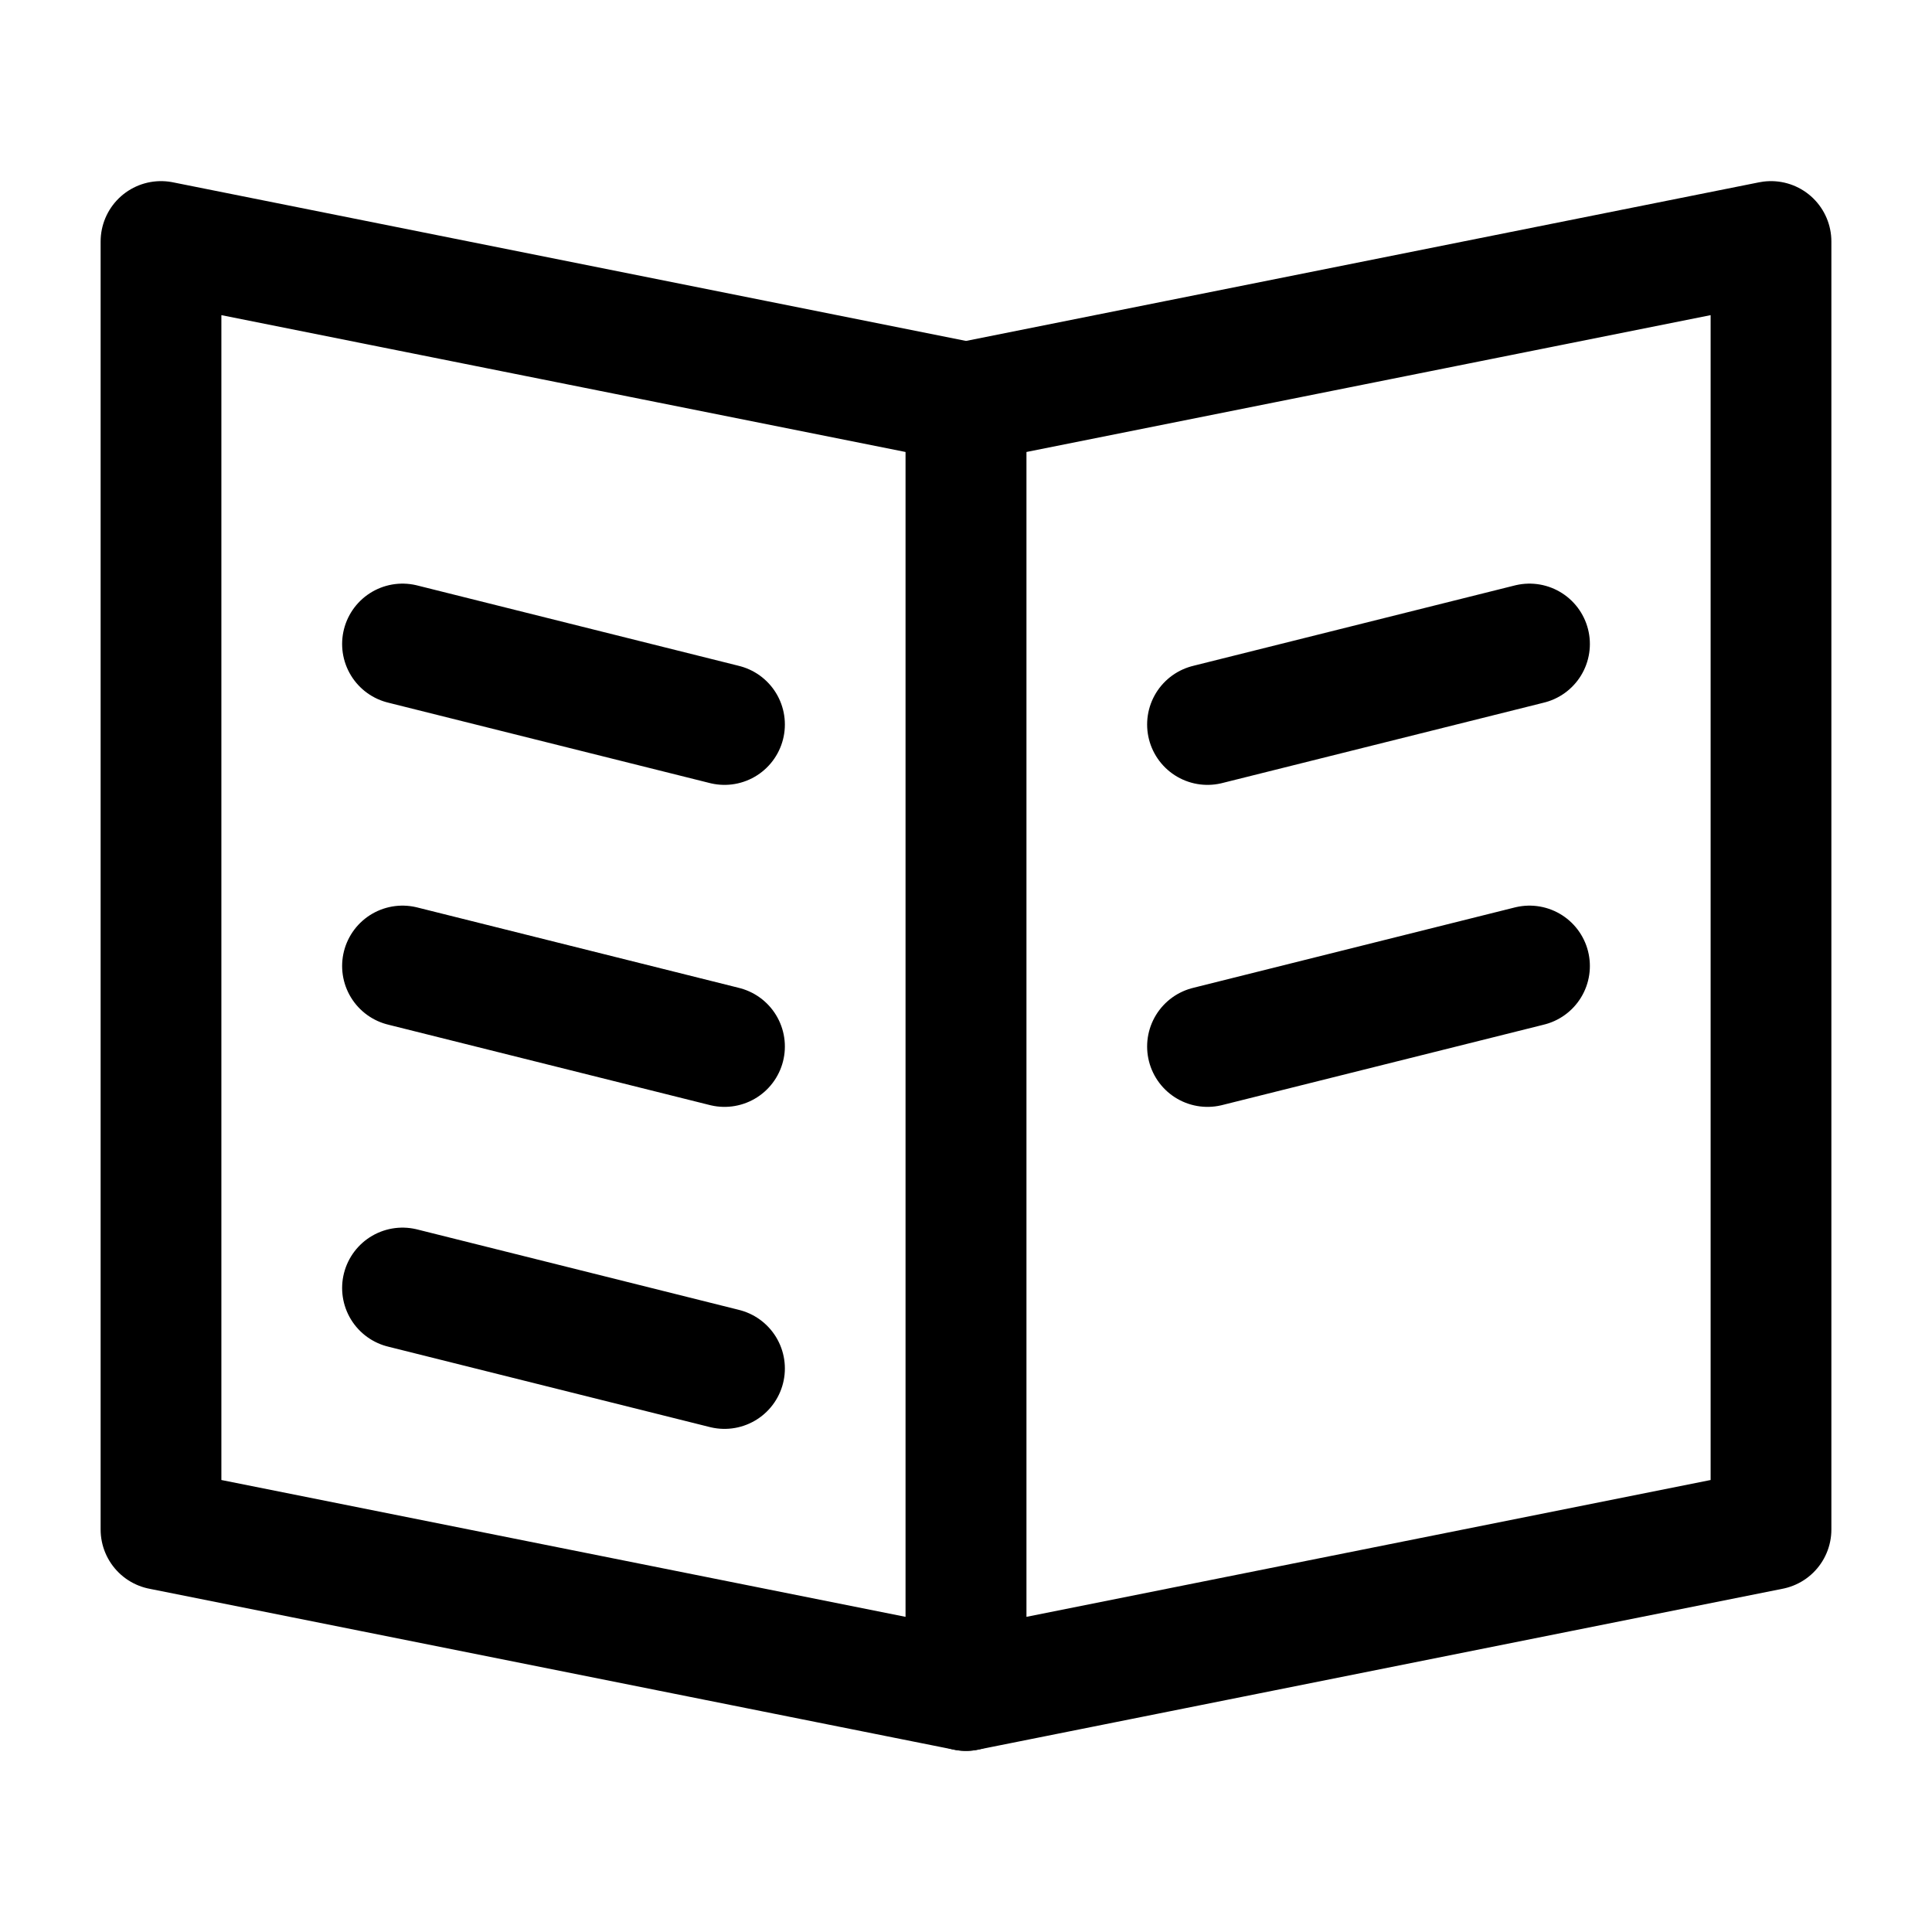 <svg width="24" height="24" viewBox="0 0 24 24" fill="none" xmlns="http://www.w3.org/2000/svg">
<path d="M2 19L12 21V5L2 3V19Z" stroke="black" stroke-width="1.5" stroke-linecap="round" stroke-linejoin="round"/>
<path d="M5 12L9 13" stroke="black" stroke-width="1.5" stroke-miterlimit="10" stroke-linecap="round" stroke-linejoin="round"/>
<path d="M5 8L9 9" stroke="black" stroke-width="1.5" stroke-miterlimit="10" stroke-linecap="round" stroke-linejoin="round"/>
<path d="M5 16L9 17" stroke="black" stroke-width="1.5" stroke-miterlimit="10" stroke-linecap="round" stroke-linejoin="round"/>
<path d="M22 19L12 21V5L22 3V19Z" stroke="black" stroke-width="1.5" stroke-linecap="round" stroke-linejoin="round"/>
<path d="M15 13L19 12" stroke="black" stroke-width="1.5" stroke-miterlimit="10" stroke-linecap="round" stroke-linejoin="round"/>
<path d="M15 9L19 8" stroke="black" stroke-width="1.5" stroke-miterlimit="10" stroke-linecap="round" stroke-linejoin="round"/>
</svg>
